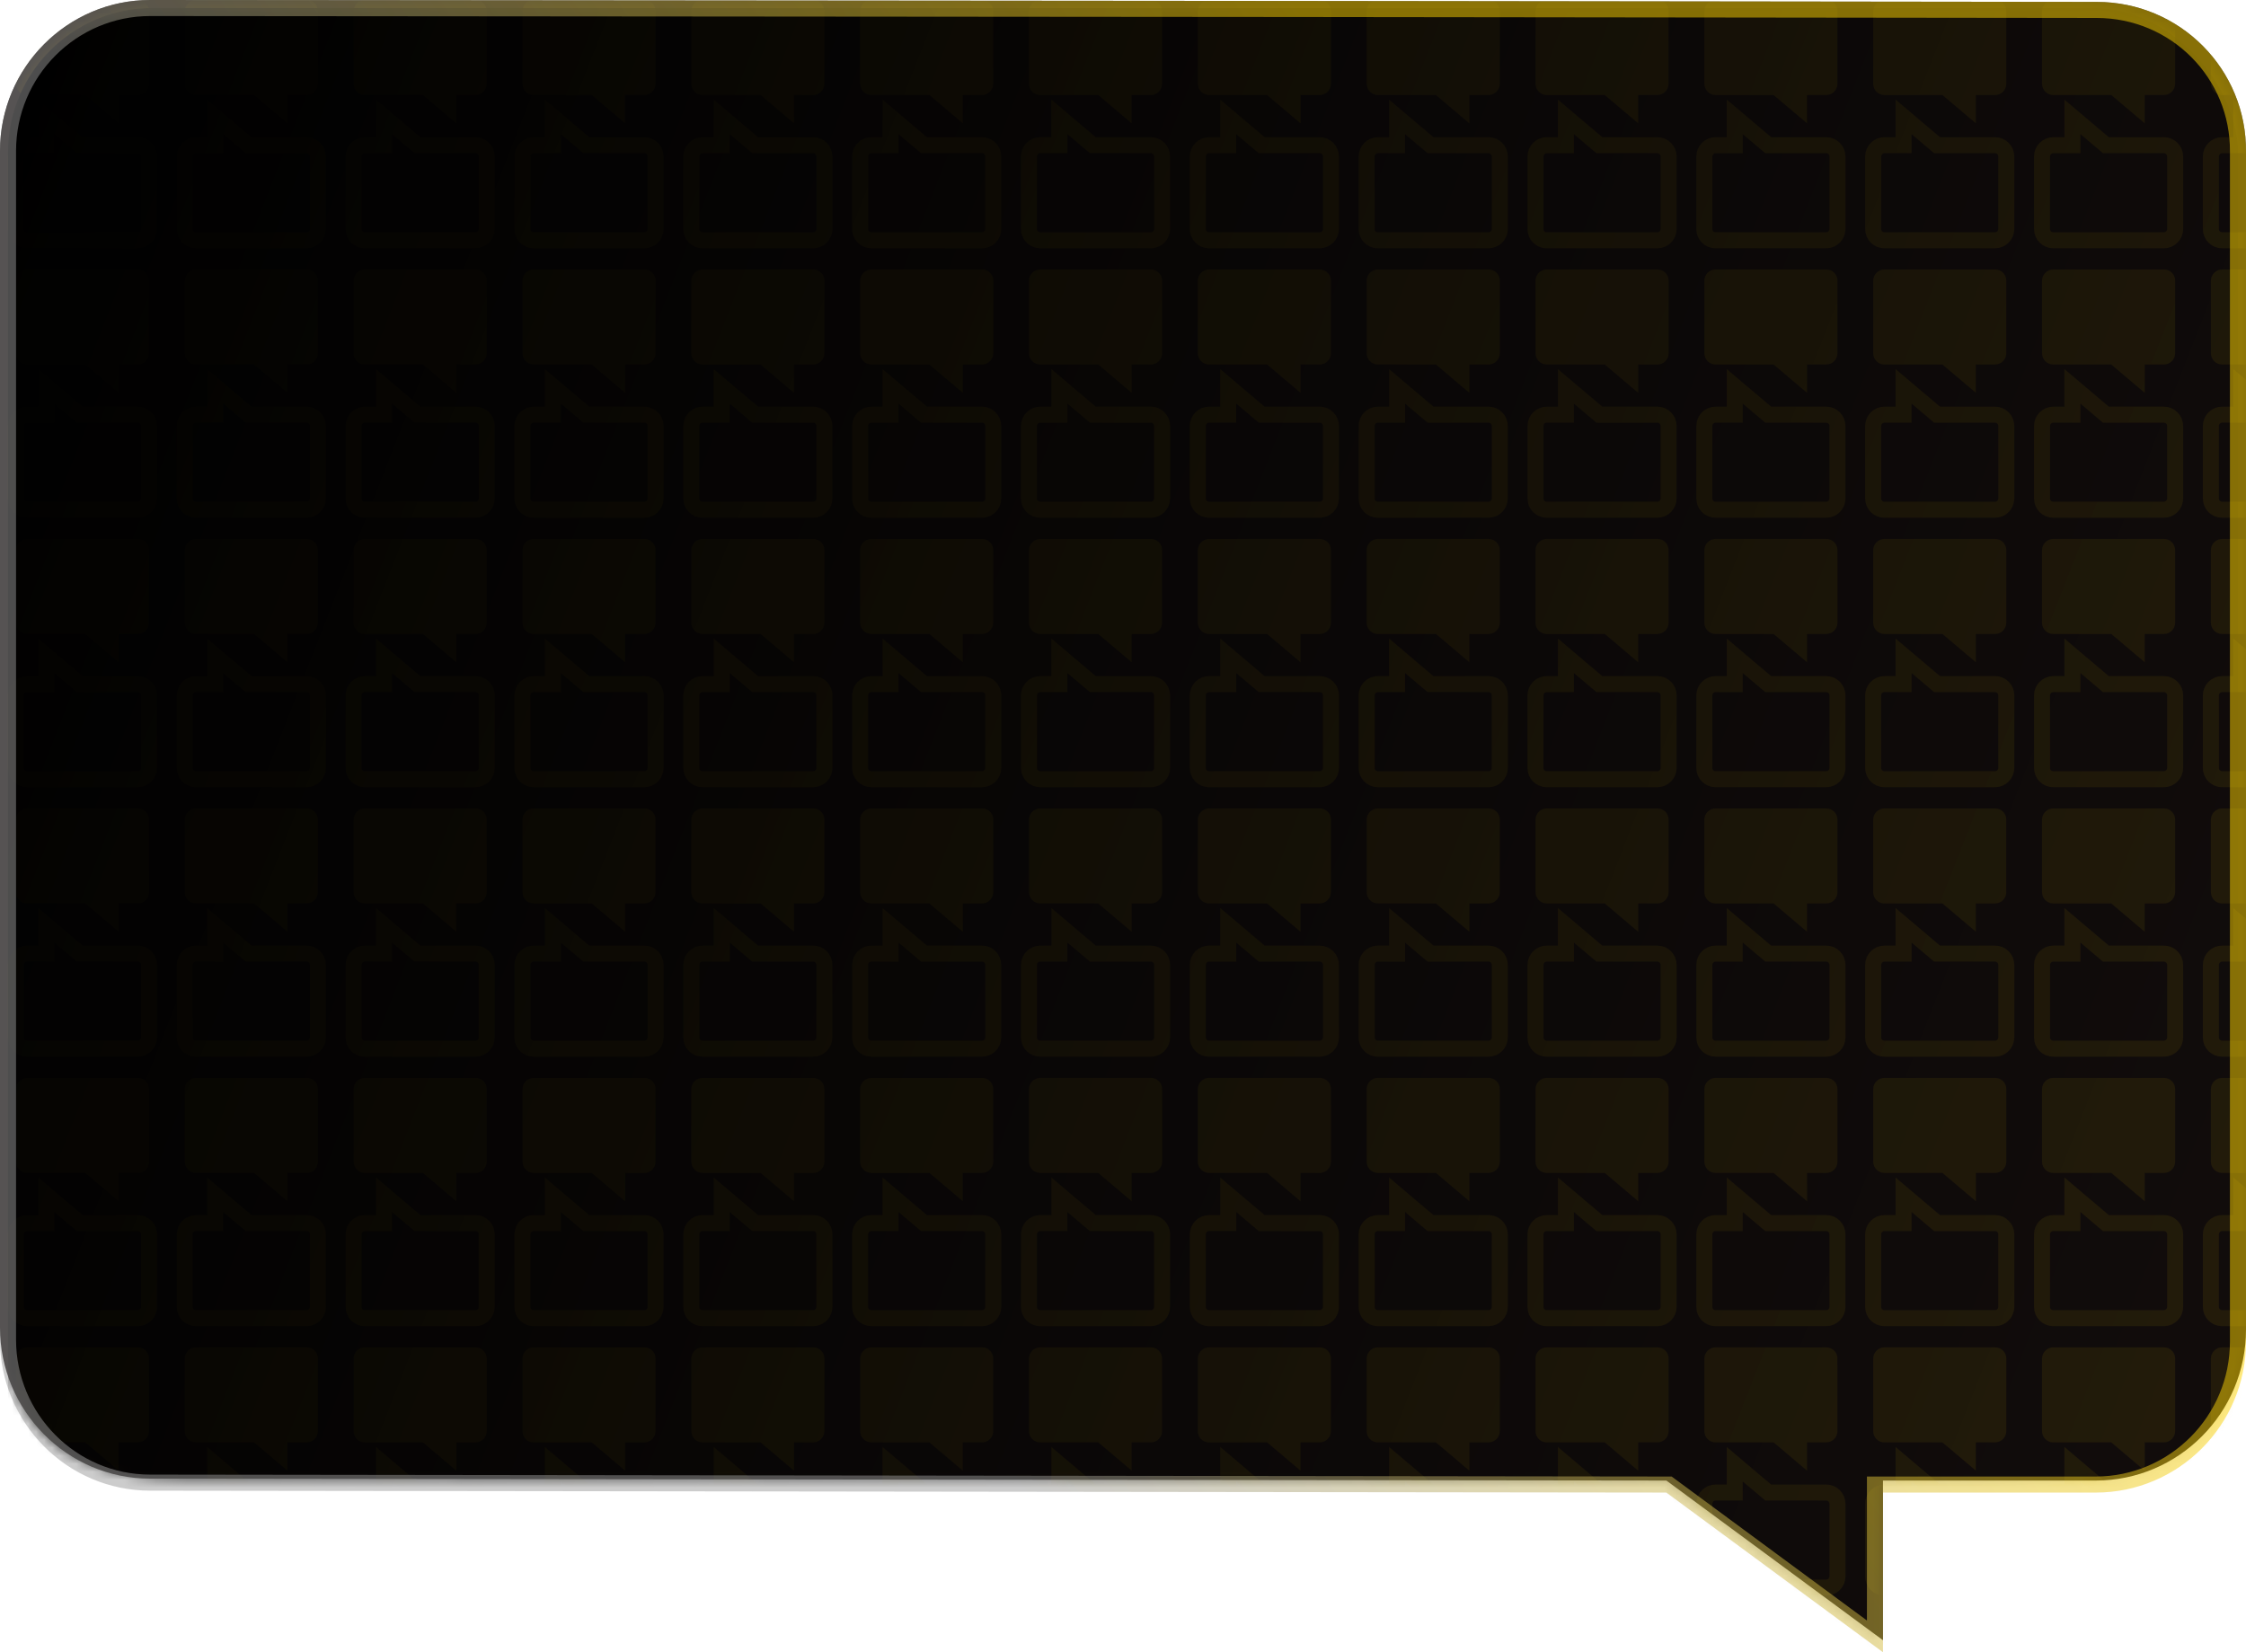 <svg width="280" height="206" viewBox="0 0 280 206" fill="none" xmlns="http://www.w3.org/2000/svg" preserveAspectRatio="none">
<path d="M261.38 0.239L161.495 0.12L18.721 3.27325e-06C8.445 1.47652e-06 -1.46744e-06 8.393 -3.29278e-06 18.832L-2.32577e-05 165.519C-2.50652e-05 175.856 8.343 184.351 18.721 184.351L207.741 184.59L234.744 204.5L234.744 184.59L261.278 184.59C271.554 184.59 279.999 176.198 279.999 165.758L279.999 18.969C280.101 8.632 271.758 0.239 261.38 0.239Z" fill="#120D0C"/>
<mask id="mask0_247_2696" style="mask-type:alpha" maskUnits="userSpaceOnUse" x="0" y="0" width="280" height="205">
<path d="M257.474 0.609H22.647C6.512 0.609 0 9.412 0 21.982L6.9765e-05 162.29C6.9765e-05 174.737 4.884 184.64 22.647 184.64L207.72 184.965L234.092 204.5V184.965H257.351C272.511 184.965 279.998 179.105 279.998 162.29L279.998 21.858C280.121 9.412 272.185 0.609 257.474 0.609Z" fill="#FFD500"/>
</mask>
<g mask="url(#mask0_247_2696)">
<g opacity="0.08">
<path d="M101.381 33.598H87.584C86.814 33.598 86.181 34.225 86.181 35.006V44.041C86.181 44.814 86.806 45.45 87.584 45.45H94.814L98.986 48.979V45.45H101.373C102.144 45.45 102.777 44.822 102.777 44.041V34.999C102.784 34.225 102.159 33.598 101.381 33.598Z" fill="#FED402"/>
<path d="M227.674 33.598H213.877C213.107 33.598 212.474 34.225 212.474 35.006V44.041C212.474 44.814 213.099 45.45 213.877 45.45H221.107L225.279 48.979V45.45H227.666C228.437 45.45 229.07 44.822 229.07 44.041V34.999C229.077 34.225 228.452 33.598 227.674 33.598Z" fill="#FED402"/>
<path d="M101.381 134.389H87.584C86.814 134.389 86.181 135.016 86.181 135.797V144.832C86.181 145.605 86.806 146.241 87.584 146.241H94.814L98.986 149.77V146.241H101.373C102.144 146.241 102.777 145.613 102.777 144.832V135.79C102.784 135.017 102.159 134.389 101.381 134.389Z" fill="#FED402"/>
<path d="M227.674 134.389H213.877C213.107 134.389 212.474 135.016 212.474 135.797V144.832C212.474 145.605 213.099 146.241 213.877 146.241H221.107L225.279 149.77V146.241H227.666C228.437 146.241 229.07 145.613 229.07 144.832V135.79C229.077 135.017 228.452 134.389 227.674 134.389Z" fill="#FED402"/>
<path d="M122.43 33.598H108.633C107.863 33.598 107.229 34.225 107.229 35.006V44.041C107.229 44.814 107.855 45.45 108.633 45.45H115.863L120.035 48.979V45.45H122.422C123.193 45.45 123.826 44.822 123.826 44.041V34.999C123.833 34.225 123.208 33.598 122.43 33.598Z" fill="#FED402"/>
<path d="M248.723 33.598H234.926C234.155 33.598 233.522 34.225 233.522 35.006V44.041C233.522 44.814 234.148 45.45 234.926 45.45H242.156L246.328 48.979V45.45H248.715C249.485 45.45 250.119 44.822 250.119 44.041V34.999C250.126 34.225 249.501 33.598 248.723 33.598Z" fill="#FED402"/>
<path d="M122.43 134.389H108.633C107.863 134.389 107.229 135.016 107.229 135.797V144.832C107.229 145.605 107.855 146.241 108.633 146.241H115.863L120.035 149.77V146.241H122.422C123.193 146.241 123.826 145.613 123.826 144.832V135.79C123.833 135.017 123.208 134.389 122.43 134.389Z" fill="#FED402"/>
<path d="M248.723 134.389H234.926C234.155 134.389 233.522 135.016 233.522 135.797V144.832C233.522 145.605 234.148 146.241 234.926 146.241H242.156L246.328 149.77V146.241H248.715C249.485 146.241 250.119 145.613 250.119 144.832V135.79C250.126 135.017 249.501 134.389 248.723 134.389Z" fill="#FED402"/>
<path d="M17.187 33.598H3.39C2.619 33.598 1.986 34.225 1.986 35.006V44.041C1.986 44.814 2.612 45.45 3.39 45.45H10.62L14.792 48.979V45.45H17.179C17.949 45.45 18.582 44.822 18.582 44.041V34.999C18.59 34.225 17.965 33.598 17.187 33.598Z" fill="#FED402"/>
<path d="M143.479 33.598H129.682C128.911 33.598 128.278 34.225 128.278 35.006V44.041C128.278 44.814 128.904 45.45 129.682 45.45H136.912L141.084 48.979V45.45H143.471C144.241 45.45 144.874 44.822 144.874 44.041V34.999C144.882 34.225 144.257 33.598 143.479 33.598Z" fill="#FED402"/>
<path d="M269.772 33.598H255.975C255.204 33.598 254.571 34.225 254.571 35.006V44.041C254.571 44.814 255.197 45.45 255.975 45.45H263.205L267.377 48.979V45.45H269.764C270.534 45.45 271.167 44.822 271.167 44.041V34.999C271.175 34.225 270.55 33.598 269.772 33.598Z" fill="#FED402"/>
<path d="M17.187 134.389H3.39C2.619 134.389 1.986 135.016 1.986 135.797V144.832C1.986 145.605 2.612 146.241 3.39 146.241H10.62L14.792 149.77V146.241H17.179C17.949 146.241 18.582 145.613 18.582 144.832V135.79C18.59 135.017 17.965 134.389 17.187 134.389Z" fill="#FED402"/>
<path d="M143.479 134.389H129.682C128.911 134.389 128.278 135.016 128.278 135.797V144.832C128.278 145.605 128.904 146.241 129.682 146.241H136.912L141.084 149.77V146.241H143.471C144.241 146.241 144.874 145.613 144.874 144.832V135.79C144.882 135.017 144.257 134.389 143.479 134.389Z" fill="#FED402"/>
<path d="M269.772 134.389H255.975C255.204 134.389 254.571 135.016 254.571 135.797V144.832C254.571 145.605 255.197 146.241 255.975 146.241H263.205L267.377 149.77V146.241H269.764C270.534 146.241 271.167 145.613 271.167 144.832V135.79C271.175 135.017 270.55 134.389 269.772 134.389Z" fill="#FED402"/>
<path d="M38.234 33.598H24.438C23.667 33.598 23.034 34.225 23.034 35.006V44.041C23.034 44.814 23.66 45.45 24.438 45.45H31.668L35.84 48.979V45.45H38.227C38.997 45.45 39.63 44.822 39.63 44.041V34.999C39.638 34.225 39.013 33.598 38.234 33.598Z" fill="#FED402"/>
<path d="M164.528 33.598H150.731C149.961 33.598 149.328 34.225 149.328 35.006V44.041C149.328 44.814 149.954 45.45 150.731 45.45H157.962L162.134 48.979V45.45H164.521C165.291 45.45 165.924 44.822 165.924 44.041V34.999C165.932 34.225 165.306 33.598 164.528 33.598Z" fill="#FED402"/>
<path d="M290.82 33.598H277.023C276.253 33.598 275.62 34.225 275.62 35.006V44.041C275.62 44.814 276.246 45.45 277.023 45.45H284.254L288.426 48.979V45.45H290.813C291.583 45.45 292.216 44.822 292.216 44.041V34.999C292.224 34.225 291.598 33.598 290.82 33.598Z" fill="#FED402"/>
<path d="M38.234 134.389H24.438C23.667 134.389 23.034 135.016 23.034 135.797V144.832C23.034 145.605 23.66 146.241 24.438 146.241H31.668L35.84 149.77V146.241H38.227C38.997 146.241 39.63 145.613 39.63 144.832V135.79C39.638 135.017 39.013 134.389 38.234 134.389Z" fill="#FED402"/>
<path d="M164.528 134.389H150.731C149.961 134.389 149.328 135.016 149.328 135.797V144.832C149.328 145.605 149.954 146.241 150.731 146.241H157.962L162.134 149.77V146.241H164.521C165.291 146.241 165.924 145.613 165.924 144.832V135.79C165.932 135.017 165.306 134.389 164.528 134.389Z" fill="#FED402"/>
<path d="M290.82 134.389H277.023C276.253 134.389 275.62 135.016 275.62 135.797V144.832C275.62 145.605 276.246 146.241 277.023 146.241H284.254L288.426 149.77V146.241H290.813C291.583 146.241 292.216 145.613 292.216 144.832V135.79C292.224 135.017 291.598 134.389 290.82 134.389Z" fill="#FED402"/>
<path d="M59.284 33.598H45.487C44.717 33.598 44.084 34.225 44.084 35.006V44.041C44.084 44.814 44.709 45.45 45.487 45.45H52.718L56.889 48.979V45.45H59.277C60.047 45.45 60.68 44.822 60.68 44.041V34.999C60.688 34.225 60.062 33.598 59.284 33.598Z" fill="#FED402"/>
<path d="M185.576 33.598H171.779C171.009 33.598 170.376 34.225 170.376 35.006V44.041C170.376 44.814 171.001 45.45 171.779 45.45H179.01L183.181 48.979V45.45H185.569C186.339 45.45 186.972 44.822 186.972 44.041V34.999C186.98 34.225 186.354 33.598 185.576 33.598Z" fill="#FED402"/>
<path d="M59.284 134.389H45.487C44.717 134.389 44.084 135.016 44.084 135.797V144.832C44.084 145.605 44.709 146.241 45.487 146.241H52.718L56.889 149.77V146.241H59.277C60.047 146.241 60.68 145.613 60.68 144.832V135.79C60.688 135.017 60.062 134.389 59.284 134.389Z" fill="#FED402"/>
<path d="M185.576 134.389H171.779C171.009 134.389 170.376 135.016 170.376 135.797V144.832C170.376 145.605 171.001 146.241 171.779 146.241H179.01L183.181 149.77V146.241H185.569C186.339 146.241 186.972 145.613 186.972 144.832V135.79C186.98 135.017 186.354 134.389 185.576 134.389Z" fill="#FED402"/>
<path d="M80.333 33.598H66.536C65.766 33.598 65.133 34.225 65.133 35.006V44.041C65.133 44.814 65.758 45.45 66.536 45.45H73.766L77.938 48.979V45.45H80.326C81.096 45.45 81.729 44.822 81.729 44.041V34.999C81.737 34.225 81.111 33.598 80.333 33.598Z" fill="#FED402"/>
<path d="M206.625 33.598H192.828C192.058 33.598 191.425 34.225 191.425 35.006V44.041C191.425 44.814 192.05 45.45 192.828 45.45H200.058L204.23 48.979V45.45H206.618C207.388 45.45 208.021 44.822 208.021 44.041V34.999C208.028 34.225 207.403 33.598 206.625 33.598Z" fill="#FED402"/>
<path d="M80.333 134.389H66.536C65.766 134.389 65.133 135.016 65.133 135.797V144.832C65.133 145.605 65.758 146.241 66.536 146.241H73.766L77.938 149.77V146.241H80.326C81.096 146.241 81.729 145.613 81.729 144.832V135.79C81.737 135.017 81.111 134.389 80.333 134.389Z" fill="#FED402"/>
<path d="M206.625 134.389H192.828C192.058 134.389 191.425 135.016 191.425 135.797V144.832C191.425 145.605 192.05 146.241 192.828 146.241H200.058L204.23 149.77V146.241H206.618C207.388 146.241 208.021 145.613 208.021 144.832V135.79C208.028 135.017 207.403 134.389 206.625 134.389Z" fill="#FED402"/>
<path d="M101.381 0H87.584C86.814 0 86.181 0.628 86.181 1.409V10.443C86.181 11.217 86.806 11.852 87.584 11.852H94.814L98.986 15.382V11.852H101.373C102.144 11.852 102.777 11.224 102.777 10.443V1.401C102.784 0.628 102.159 0 101.381 0Z" fill="#FED402"/>
<path d="M227.674 0H213.877C213.107 0 212.474 0.628 212.474 1.409V10.443C212.474 11.217 213.099 11.852 213.877 11.852H221.107L225.279 15.382V11.852H227.666C228.437 11.852 229.07 11.224 229.07 10.443V1.401C229.077 0.628 228.452 0 227.674 0Z" fill="#FED402"/>
<path d="M101.381 100.791H87.584C86.814 100.791 86.181 101.419 86.181 102.2V111.234C86.181 112.008 86.806 112.643 87.584 112.643H94.814L98.986 116.173V112.643H101.373C102.144 112.643 102.777 112.015 102.777 111.234V102.192C102.784 101.419 102.159 100.791 101.381 100.791Z" fill="#FED402"/>
<path d="M227.674 100.791H213.877C213.107 100.791 212.474 101.419 212.474 102.2V111.234C212.474 112.008 213.099 112.643 213.877 112.643H221.107L225.279 116.173V112.643H227.666C228.437 112.643 229.07 112.015 229.07 111.234V102.192C229.077 101.419 228.452 100.791 227.674 100.791Z" fill="#FED402"/>
<path d="M101.381 67.193H87.584C86.814 67.193 86.181 67.821 86.181 68.602V77.637C86.181 78.41 86.806 79.046 87.584 79.046H94.814L98.986 82.575V79.046H101.373C102.144 79.046 102.777 78.418 102.777 77.637V68.594C102.784 67.821 102.159 67.193 101.381 67.193Z" fill="#FED402"/>
<path d="M227.674 67.193H213.877C213.107 67.193 212.474 67.821 212.474 68.602V77.637C212.474 78.41 213.099 79.046 213.877 79.046H221.107L225.279 82.575V79.046H227.666C228.437 79.046 229.07 78.418 229.07 77.637V68.594C229.077 67.821 228.452 67.193 227.674 67.193Z" fill="#FED402"/>
<path d="M101.381 167.984H87.584C86.814 167.984 86.181 168.612 86.181 169.393V178.428C86.181 179.201 86.806 179.837 87.584 179.837H94.814L98.986 183.366V179.837H101.373C102.144 179.837 102.777 179.209 102.777 178.428V169.386C102.784 168.612 102.159 167.984 101.381 167.984Z" fill="#FED402"/>
<path d="M227.674 167.984H213.877C213.107 167.984 212.474 168.612 212.474 169.393V178.428C212.474 179.201 213.099 179.837 213.877 179.837H221.107L225.279 183.366V179.837H227.666C228.437 179.837 229.07 179.209 229.07 178.428V169.386C229.077 168.612 228.452 167.984 227.674 167.984Z" fill="#FED402"/>
<path d="M122.43 0H108.633C107.863 0 107.229 0.628 107.229 1.409V10.443C107.229 11.217 107.855 11.852 108.633 11.852H115.863L120.035 15.382V11.852H122.422C123.193 11.852 123.826 11.224 123.826 10.443V1.401C123.833 0.628 123.208 0 122.43 0Z" fill="#FED402"/>
<path d="M248.723 0H234.926C234.155 0 233.522 0.628 233.522 1.409V10.443C233.522 11.217 234.148 11.852 234.926 11.852H242.156L246.328 15.382V11.852H248.715C249.485 11.852 250.119 11.224 250.119 10.443V1.401C250.126 0.628 249.501 0 248.723 0Z" fill="#FED402"/>
<path d="M122.43 100.791H108.633C107.863 100.791 107.229 101.419 107.229 102.2V111.234C107.229 112.008 107.855 112.643 108.633 112.643H115.863L120.035 116.173V112.643H122.422C123.193 112.643 123.826 112.015 123.826 111.234V102.192C123.833 101.419 123.208 100.791 122.43 100.791Z" fill="#FED402"/>
<path d="M248.723 100.791H234.926C234.155 100.791 233.522 101.419 233.522 102.2V111.234C233.522 112.008 234.148 112.643 234.926 112.643H242.156L246.328 116.173V112.643H248.715C249.485 112.643 250.119 112.015 250.119 111.234V102.192C250.126 101.419 249.501 100.791 248.723 100.791Z" fill="#FED402"/>
<path d="M122.43 67.193H108.633C107.863 67.193 107.229 67.821 107.229 68.602V77.637C107.229 78.41 107.855 79.046 108.633 79.046H115.863L120.035 82.575V79.046H122.422C123.193 79.046 123.826 78.418 123.826 77.637V68.594C123.833 67.821 123.208 67.193 122.43 67.193Z" fill="#FED402"/>
<path d="M248.723 67.193H234.926C234.155 67.193 233.522 67.821 233.522 68.602V77.637C233.522 78.41 234.148 79.046 234.926 79.046H242.156L246.328 82.575V79.046H248.715C249.485 79.046 250.119 78.418 250.119 77.637V68.594C250.126 67.821 249.501 67.193 248.723 67.193Z" fill="#FED402"/>
<path d="M122.43 167.984H108.633C107.863 167.984 107.229 168.612 107.229 169.393V178.428C107.229 179.201 107.855 179.837 108.633 179.837H115.863L120.035 183.366V179.837H122.422C123.193 179.837 123.826 179.209 123.826 178.428V169.386C123.833 168.612 123.208 167.984 122.43 167.984Z" fill="#FED402"/>
<path d="M248.723 167.984H234.926C234.155 167.984 233.522 168.612 233.522 169.393V178.428C233.522 179.201 234.148 179.837 234.926 179.837H242.156L246.328 183.366V179.837H248.715C249.485 179.837 250.119 179.209 250.119 178.428V169.386C250.126 168.612 249.501 167.984 248.723 167.984Z" fill="#FED402"/>
<path d="M17.187 0H3.39C2.619 0 1.986 0.628 1.986 1.409V10.443C1.986 11.217 2.612 11.852 3.39 11.852H10.62L14.792 15.382V11.852H17.179C17.949 11.852 18.582 11.224 18.582 10.443V1.401C18.59 0.628 17.965 0 17.187 0Z" fill="#FED402"/>
<path d="M143.479 0H129.682C128.911 0 128.278 0.628 128.278 1.409V10.443C128.278 11.217 128.904 11.852 129.682 11.852H136.912L141.084 15.382V11.852H143.471C144.241 11.852 144.874 11.224 144.874 10.443V1.401C144.882 0.628 144.257 0 143.479 0Z" fill="#FED402"/>
<path d="M269.772 0H255.975C255.204 0 254.571 0.628 254.571 1.409V10.443C254.571 11.217 255.197 11.852 255.975 11.852H263.205L267.377 15.382V11.852H269.764C270.534 11.852 271.167 11.224 271.167 10.443V1.401C271.175 0.628 270.55 0 269.772 0Z" fill="#FED402"/>
<path d="M17.187 100.791H3.39C2.619 100.791 1.986 101.419 1.986 102.2V111.234C1.986 112.008 2.612 112.643 3.39 112.643H10.62L14.792 116.173V112.643H17.179C17.949 112.643 18.582 112.015 18.582 111.234V102.192C18.59 101.419 17.965 100.791 17.187 100.791Z" fill="#FED402"/>
<path d="M143.479 100.791H129.682C128.911 100.791 128.278 101.419 128.278 102.2V111.234C128.278 112.008 128.904 112.643 129.682 112.643H136.912L141.084 116.173V112.643H143.471C144.241 112.643 144.874 112.015 144.874 111.234V102.192C144.882 101.419 144.257 100.791 143.479 100.791Z" fill="#FED402"/>
<path d="M269.772 100.791H255.975C255.204 100.791 254.571 101.419 254.571 102.2V111.234C254.571 112.008 255.197 112.643 255.975 112.643H263.205L267.377 116.173V112.643H269.764C270.534 112.643 271.167 112.015 271.167 111.234V102.192C271.175 101.419 270.55 100.791 269.772 100.791Z" fill="#FED402"/>
<path d="M17.187 67.193H3.39C2.619 67.193 1.986 67.821 1.986 68.602V77.637C1.986 78.41 2.612 79.046 3.39 79.046H10.62L14.792 82.575V79.046H17.179C17.949 79.046 18.582 78.418 18.582 77.637V68.594C18.59 67.821 17.965 67.193 17.187 67.193Z" fill="#FED402"/>
<path d="M143.479 67.193H129.682C128.911 67.193 128.278 67.821 128.278 68.602V77.637C128.278 78.41 128.904 79.046 129.682 79.046H136.912L141.084 82.575V79.046H143.471C144.241 79.046 144.874 78.418 144.874 77.637V68.594C144.882 67.821 144.257 67.193 143.479 67.193Z" fill="#FED402"/>
<path d="M269.772 67.193H255.975C255.204 67.193 254.571 67.821 254.571 68.602V77.637C254.571 78.41 255.197 79.046 255.975 79.046H263.205L267.377 82.575V79.046H269.764C270.534 79.046 271.167 78.418 271.167 77.637V68.594C271.175 67.821 270.55 67.193 269.772 67.193Z" fill="#FED402"/>
<path d="M17.187 167.984H3.39C2.619 167.984 1.986 168.612 1.986 169.393V178.428C1.986 179.201 2.612 179.837 3.39 179.837H10.62L14.792 183.366V179.837H17.179C17.949 179.837 18.582 179.209 18.582 178.428V169.386C18.59 168.612 17.965 167.984 17.187 167.984Z" fill="#FED402"/>
<path d="M143.479 167.984H129.682C128.911 167.984 128.278 168.612 128.278 169.393V178.428C128.278 179.201 128.904 179.837 129.682 179.837H136.912L141.084 183.366V179.837H143.471C144.241 179.837 144.874 179.209 144.874 178.428V169.386C144.882 168.612 144.257 167.984 143.479 167.984Z" fill="#FED402"/>
<path d="M269.772 167.984H255.975C255.204 167.984 254.571 168.612 254.571 169.393V178.428C254.571 179.201 255.197 179.837 255.975 179.837H263.205L267.377 183.366V179.837H269.764C270.534 179.837 271.167 179.209 271.167 178.428V169.386C271.175 168.612 270.55 167.984 269.772 167.984Z" fill="#FED402"/>
<path d="M38.234 0H24.438C23.667 0 23.034 0.628 23.034 1.409V10.443C23.034 11.217 23.66 11.852 24.438 11.852H31.668L35.84 15.382V11.852H38.227C38.997 11.852 39.63 11.224 39.63 10.443V1.401C39.638 0.628 39.013 0 38.234 0Z" fill="#FED402"/>
<path d="M164.528 0H150.731C149.961 0 149.328 0.628 149.328 1.409V10.443C149.328 11.217 149.954 11.852 150.731 11.852H157.962L162.134 15.382V11.852H164.521C165.291 11.852 165.924 11.224 165.924 10.443V1.401C165.932 0.628 165.306 0 164.528 0Z" fill="#FED402"/>
<path d="M290.82 0H277.023C276.253 0 275.62 0.628 275.62 1.409V10.443C275.62 11.217 276.246 11.852 277.023 11.852H284.254L288.426 15.382V11.852H290.813C291.583 11.852 292.216 11.224 292.216 10.443V1.401C292.224 0.628 291.598 0 290.82 0Z" fill="#FED402"/>
<path d="M38.234 100.791H24.438C23.667 100.791 23.034 101.419 23.034 102.2V111.234C23.034 112.008 23.66 112.643 24.438 112.643H31.668L35.84 116.173V112.643H38.227C38.997 112.643 39.63 112.015 39.63 111.234V102.192C39.638 101.419 39.013 100.791 38.234 100.791Z" fill="#FED402"/>
<path d="M164.528 100.791H150.731C149.961 100.791 149.328 101.419 149.328 102.2V111.234C149.328 112.008 149.954 112.643 150.731 112.643H157.962L162.134 116.173V112.643H164.521C165.291 112.643 165.924 112.015 165.924 111.234V102.192C165.932 101.419 165.306 100.791 164.528 100.791Z" fill="#FED402"/>
<path d="M290.82 100.791H277.023C276.253 100.791 275.62 101.419 275.62 102.2V111.234C275.62 112.008 276.246 112.643 277.023 112.643H284.254L288.426 116.173V112.643H290.813C291.583 112.643 292.216 112.015 292.216 111.234V102.192C292.224 101.419 291.598 100.791 290.82 100.791Z" fill="#FED402"/>
<path d="M38.234 67.193H24.438C23.667 67.193 23.034 67.821 23.034 68.602V77.637C23.034 78.41 23.66 79.046 24.438 79.046H31.668L35.84 82.575V79.046H38.227C38.997 79.046 39.63 78.418 39.63 77.637V68.594C39.638 67.821 39.013 67.193 38.234 67.193Z" fill="#FED402"/>
<path d="M164.528 67.193H150.731C149.961 67.193 149.328 67.821 149.328 68.602V77.637C149.328 78.41 149.954 79.046 150.731 79.046H157.962L162.134 82.575V79.046H164.521C165.291 79.046 165.924 78.418 165.924 77.637V68.594C165.932 67.821 165.306 67.193 164.528 67.193Z" fill="#FED402"/>
<path d="M290.82 67.193H277.023C276.253 67.193 275.62 67.821 275.62 68.602V77.637C275.62 78.41 276.246 79.046 277.023 79.046H284.254L288.426 82.575V79.046H290.813C291.583 79.046 292.216 78.418 292.216 77.637V68.594C292.224 67.821 291.598 67.193 290.82 67.193Z" fill="#FED402"/>
<path d="M38.234 167.984H24.438C23.667 167.984 23.034 168.612 23.034 169.393V178.428C23.034 179.201 23.66 179.837 24.438 179.837H31.668L35.84 183.366V179.837H38.227C38.997 179.837 39.63 179.209 39.63 178.428V169.386C39.638 168.612 39.013 167.984 38.234 167.984Z" fill="#FED402"/>
<path d="M164.528 167.984H150.731C149.961 167.984 149.328 168.612 149.328 169.393V178.428C149.328 179.201 149.954 179.837 150.731 179.837H157.962L162.134 183.366V179.837H164.521C165.291 179.837 165.924 179.209 165.924 178.428V169.386C165.932 168.612 165.306 167.984 164.528 167.984Z" fill="#FED402"/>
<path d="M290.82 167.984H277.023C276.253 167.984 275.62 168.612 275.62 169.393V178.428C275.62 179.201 276.246 179.837 277.023 179.837H284.254L288.426 183.366V179.837H290.813C291.583 179.837 292.216 179.209 292.216 178.428V169.386C292.224 168.612 291.598 167.984 290.82 167.984Z" fill="#FED402"/>
<path d="M59.284 0H45.487C44.717 0 44.084 0.628 44.084 1.409V10.443C44.084 11.217 44.709 11.852 45.487 11.852H52.718L56.889 15.382V11.852H59.277C60.047 11.852 60.68 11.224 60.68 10.443V1.401C60.688 0.628 60.062 0 59.284 0Z" fill="#FED402"/>
<path d="M185.576 0H171.779C171.009 0 170.376 0.628 170.376 1.409V10.443C170.376 11.217 171.001 11.852 171.779 11.852H179.01L183.181 15.382V11.852H185.569C186.339 11.852 186.972 11.224 186.972 10.443V1.401C186.98 0.628 186.354 0 185.576 0Z" fill="#FED402"/>
<path d="M59.284 100.791H45.487C44.717 100.791 44.084 101.419 44.084 102.2V111.234C44.084 112.008 44.709 112.643 45.487 112.643H52.718L56.889 116.173V112.643H59.277C60.047 112.643 60.68 112.015 60.68 111.234V102.192C60.688 101.419 60.062 100.791 59.284 100.791Z" fill="#FED402"/>
<path d="M185.576 100.791H171.779C171.009 100.791 170.376 101.419 170.376 102.2V111.234C170.376 112.008 171.001 112.643 171.779 112.643H179.01L183.181 116.173V112.643H185.569C186.339 112.643 186.972 112.015 186.972 111.234V102.192C186.98 101.419 186.354 100.791 185.576 100.791Z" fill="#FED402"/>
<path d="M59.284 67.193H45.487C44.717 67.193 44.084 67.821 44.084 68.602V77.637C44.084 78.41 44.709 79.046 45.487 79.046H52.718L56.889 82.575V79.046H59.277C60.047 79.046 60.68 78.418 60.68 77.637V68.594C60.688 67.821 60.062 67.193 59.284 67.193Z" fill="#FED402"/>
<path d="M185.576 67.193H171.779C171.009 67.193 170.376 67.821 170.376 68.602V77.637C170.376 78.41 171.001 79.046 171.779 79.046H179.01L183.181 82.575V79.046H185.569C186.339 79.046 186.972 78.418 186.972 77.637V68.594C186.98 67.821 186.354 67.193 185.576 67.193Z" fill="#FED402"/>
<path d="M59.284 167.984H45.487C44.717 167.984 44.084 168.612 44.084 169.393V178.428C44.084 179.201 44.709 179.837 45.487 179.837H52.718L56.889 183.366V179.837H59.277C60.047 179.837 60.68 179.209 60.68 178.428V169.386C60.688 168.612 60.062 167.984 59.284 167.984Z" fill="#FED402"/>
<path d="M185.576 167.984H171.779C171.009 167.984 170.376 168.612 170.376 169.393V178.428C170.376 179.201 171.001 179.837 171.779 179.837H179.01L183.181 183.366V179.837H185.569C186.339 179.837 186.972 179.209 186.972 178.428V169.386C186.98 168.612 186.354 167.984 185.576 167.984Z" fill="#FED402"/>
<path d="M80.333 0H66.536C65.766 0 65.133 0.628 65.133 1.409V10.443C65.133 11.217 65.758 11.852 66.536 11.852H73.766L77.938 15.382V11.852H80.326C81.096 11.852 81.729 11.224 81.729 10.443V1.401C81.737 0.628 81.111 0 80.333 0Z" fill="#FED402"/>
<path d="M206.625 0H192.828C192.058 0 191.425 0.628 191.425 1.409V10.443C191.425 11.217 192.05 11.852 192.828 11.852H200.058L204.23 15.382V11.852H206.618C207.388 11.852 208.021 11.224 208.021 10.443V1.401C208.028 0.628 207.403 0 206.625 0Z" fill="#FED402"/>
<path d="M80.333 100.791H66.536C65.766 100.791 65.133 101.419 65.133 102.2V111.234C65.133 112.008 65.758 112.643 66.536 112.643H73.766L77.938 116.173V112.643H80.326C81.096 112.643 81.729 112.015 81.729 111.234V102.192C81.737 101.419 81.111 100.791 80.333 100.791Z" fill="#FED402"/>
<path d="M206.625 100.791H192.828C192.058 100.791 191.425 101.419 191.425 102.2V111.234C191.425 112.008 192.05 112.643 192.828 112.643H200.058L204.23 116.173V112.643H206.618C207.388 112.643 208.021 112.015 208.021 111.234V102.192C208.028 101.419 207.403 100.791 206.625 100.791Z" fill="#FED402"/>
<path d="M80.333 67.193H66.536C65.766 67.193 65.133 67.821 65.133 68.602V77.637C65.133 78.41 65.758 79.046 66.536 79.046H73.766L77.938 82.575V79.046H80.326C81.096 79.046 81.729 78.418 81.729 77.637V68.594C81.737 67.821 81.111 67.193 80.333 67.193Z" fill="#FED402"/>
<path d="M206.625 67.193H192.828C192.058 67.193 191.425 67.821 191.425 68.602V77.637C191.425 78.41 192.05 79.046 192.828 79.046H200.058L204.23 82.575V79.046H206.618C207.388 79.046 208.021 78.418 208.021 77.637V68.594C208.028 67.821 207.403 67.193 206.625 67.193Z" fill="#FED402"/>
<path d="M80.333 167.984H66.536C65.766 167.984 65.133 168.612 65.133 169.393V178.428C65.133 179.201 65.758 179.837 66.536 179.837H73.766L77.938 183.366V179.837H80.326C81.096 179.837 81.729 179.209 81.729 178.428V169.386C81.737 168.612 81.111 167.984 80.333 167.984Z" fill="#FED402"/>
<path d="M206.625 167.984H192.828C192.058 167.984 191.425 168.612 191.425 169.393V178.428C191.425 179.201 192.05 179.837 192.828 179.837H200.058L204.23 183.366V179.837H206.618C207.388 179.837 208.021 179.209 208.021 178.428V169.386C208.028 168.612 207.403 167.984 206.625 167.984Z" fill="#FED402"/>
<path d="M87.577 63.551L101.374 63.551C102.144 63.551 102.777 62.923 102.777 62.142L102.777 53.107C102.777 52.334 102.152 51.699 101.374 51.699L94.144 51.699L89.972 48.169L89.972 51.699L87.585 51.699C86.814 51.699 86.181 52.326 86.181 53.107L86.181 62.15C86.174 62.923 86.799 63.551 87.577 63.551Z" stroke="#FED402" stroke-width="2"/>
<path d="M213.87 63.551L227.667 63.551C228.437 63.551 229.07 62.923 229.07 62.142L229.07 53.107C229.07 52.334 228.445 51.699 227.667 51.699L220.437 51.699L216.265 48.169L216.265 51.699L213.878 51.699C213.107 51.699 212.474 52.326 212.474 53.107L212.474 62.15C212.467 62.923 213.092 63.551 213.87 63.551Z" stroke="#FED402" stroke-width="2"/>
<path d="M87.577 164.342L101.374 164.342C102.144 164.342 102.777 163.714 102.777 162.933L102.777 153.898C102.777 153.125 102.152 152.49 101.374 152.49L94.144 152.49L89.972 148.96L89.972 152.49L87.585 152.49C86.814 152.49 86.181 153.117 86.181 153.898L86.181 162.941C86.174 163.714 86.799 164.342 87.577 164.342Z" stroke="#FED402" stroke-width="2"/>
<path d="M213.87 164.342L227.667 164.342C228.437 164.342 229.07 163.714 229.07 162.933L229.07 153.898C229.07 153.125 228.445 152.49 227.667 152.49L220.437 152.49L216.265 148.96L216.265 152.49L213.878 152.49C213.107 152.49 212.474 153.117 212.474 153.898L212.474 162.941C212.467 163.714 213.092 164.342 213.87 164.342Z" stroke="#FED402" stroke-width="2"/>
<path d="M108.626 63.551L122.423 63.551C123.193 63.551 123.826 62.923 123.826 62.142L123.826 53.107C123.826 52.334 123.201 51.699 122.423 51.699L115.193 51.699L111.021 48.169L111.021 51.699L108.633 51.699C107.863 51.699 107.23 52.326 107.23 53.107L107.23 62.15C107.222 62.923 107.848 63.551 108.626 63.551Z" stroke="#FED402" stroke-width="2"/>
<path d="M234.918 63.551L248.715 63.551C249.485 63.551 250.118 62.923 250.118 62.142L250.118 53.107C250.118 52.334 249.493 51.699 248.715 51.699L241.485 51.699L237.313 48.169L237.313 51.699L234.925 51.699C234.155 51.699 233.522 52.326 233.522 53.107L233.522 62.15C233.514 62.923 234.14 63.551 234.918 63.551Z" stroke="#FED402" stroke-width="2"/>
<path d="M108.626 164.342L122.423 164.342C123.193 164.342 123.826 163.714 123.826 162.933L123.826 153.898C123.826 153.125 123.201 152.49 122.423 152.49L115.193 152.49L111.021 148.96L111.021 152.49L108.633 152.49C107.863 152.49 107.23 153.117 107.23 153.898L107.23 162.941C107.222 163.714 107.848 164.342 108.626 164.342Z" stroke="#FED402" stroke-width="2"/>
<path d="M234.918 164.342L248.715 164.342C249.485 164.342 250.118 163.714 250.118 162.933L250.118 153.898C250.118 153.125 249.493 152.49 248.715 152.49L241.485 152.49L237.313 148.96L237.313 152.49L234.925 152.49C234.155 152.49 233.522 153.117 233.522 153.898L233.522 162.941C233.514 163.714 234.14 164.342 234.918 164.342Z" stroke="#FED402" stroke-width="2"/>
<path d="M3.383 63.551L17.18 63.551C17.95 63.551 18.583 62.923 18.583 62.142L18.583 53.107C18.583 52.334 17.958 51.699 17.18 51.699L9.949 51.699L5.777 48.169L5.777 51.699L3.39 51.699C2.62 51.699 1.987 52.326 1.987 53.107L1.987 62.15C1.979 62.923 2.605 63.551 3.383 63.551Z" stroke="#FED402" stroke-width="2"/>
<path d="M129.675 63.551L143.472 63.551C144.242 63.551 144.875 62.923 144.875 62.142L144.875 53.107C144.875 52.334 144.25 51.699 143.472 51.699L136.241 51.699L132.069 48.169L132.069 51.699L129.682 51.699C128.912 51.699 128.279 52.326 128.279 53.107L128.279 62.15C128.271 62.923 128.897 63.551 129.675 63.551Z" stroke="#FED402" stroke-width="2"/>
<path d="M255.968 63.551L269.765 63.551C270.535 63.551 271.168 62.923 271.168 62.142L271.168 53.107C271.168 52.334 270.543 51.699 269.765 51.699L262.534 51.699L258.362 48.169L258.362 51.699L255.975 51.699C255.205 51.699 254.572 52.326 254.572 53.107L254.572 62.15C254.564 62.923 255.19 63.551 255.968 63.551Z" stroke="#FED402" stroke-width="2"/>
<path d="M3.383 164.342L17.18 164.342C17.95 164.342 18.583 163.714 18.583 162.933L18.583 153.898C18.583 153.125 17.958 152.49 17.18 152.49L9.949 152.49L5.777 148.96L5.777 152.49L3.39 152.49C2.62 152.49 1.987 153.117 1.987 153.898L1.987 162.941C1.979 163.714 2.605 164.342 3.383 164.342Z" stroke="#FED402" stroke-width="2"/>
<path d="M129.675 164.342L143.472 164.342C144.242 164.342 144.875 163.714 144.875 162.933L144.875 153.898C144.875 153.125 144.25 152.49 143.472 152.49L136.241 152.49L132.069 148.96L132.069 152.49L129.682 152.49C128.912 152.49 128.279 153.117 128.279 153.898L128.279 162.941C128.271 163.714 128.897 164.342 129.675 164.342Z" stroke="#FED402" stroke-width="2"/>
<path d="M255.968 164.342L269.765 164.342C270.535 164.342 271.168 163.714 271.168 162.933L271.168 153.898C271.168 153.125 270.543 152.49 269.765 152.49L262.534 152.49L258.362 148.96L258.362 152.49L255.975 152.49C255.205 152.49 254.572 153.117 254.572 153.898L254.572 162.941C254.564 163.714 255.19 164.342 255.968 164.342Z" stroke="#FED402" stroke-width="2"/>
<path d="M24.43 63.551L38.227 63.551C38.998 63.551 39.631 62.923 39.631 62.142L39.631 53.107C39.631 52.334 39.005 51.699 38.227 51.699L30.997 51.699L26.825 48.169L26.825 51.699L24.438 51.699C23.668 51.699 23.035 52.326 23.035 53.107L23.035 62.15C23.027 62.923 23.653 63.551 24.43 63.551Z" stroke="#FED402" stroke-width="2"/>
<path d="M150.723 63.551L164.52 63.551C165.291 63.551 165.924 62.923 165.924 62.142L165.924 53.107C165.924 52.334 165.298 51.699 164.52 51.699L157.29 51.699L153.118 48.169L153.118 51.699L150.731 51.699C149.961 51.699 149.328 52.326 149.328 53.107L149.328 62.15C149.32 62.923 149.946 63.551 150.723 63.551Z" stroke="#FED402" stroke-width="2"/>
<path d="M277.016 63.551L290.813 63.551C291.584 63.551 292.217 62.923 292.217 62.142L292.217 53.107C292.217 52.334 291.591 51.699 290.813 51.699L283.583 51.699L279.411 48.169L279.411 51.699L277.024 51.699C276.254 51.699 275.621 52.326 275.621 53.107L275.621 62.15C275.613 62.923 276.239 63.551 277.016 63.551Z" stroke="#FED402" stroke-width="2"/>
<path d="M24.43 164.342L38.227 164.342C38.998 164.342 39.631 163.714 39.631 162.933L39.631 153.898C39.631 153.125 39.005 152.49 38.227 152.49L30.997 152.49L26.825 148.96L26.825 152.49L24.438 152.49C23.668 152.49 23.035 153.117 23.035 153.898L23.035 162.941C23.027 163.714 23.653 164.342 24.43 164.342Z" stroke="#FED402" stroke-width="2"/>
<path d="M150.723 164.342L164.52 164.342C165.291 164.342 165.924 163.714 165.924 162.933L165.924 153.898C165.924 153.125 165.298 152.49 164.52 152.49L157.29 152.49L153.118 148.96L153.118 152.49L150.731 152.49C149.961 152.49 149.328 153.117 149.328 153.898L149.328 162.941C149.32 163.714 149.946 164.342 150.723 164.342Z" stroke="#FED402" stroke-width="2"/>
<path d="M277.016 164.342L290.813 164.342C291.584 164.342 292.217 163.714 292.217 162.933L292.217 153.898C292.217 153.125 291.591 152.49 290.813 152.49L283.583 152.49L279.411 148.96L279.411 152.49L277.024 152.49C276.254 152.49 275.621 153.117 275.621 153.898L275.621 162.941C275.613 163.714 276.239 164.342 277.016 164.342Z" stroke="#FED402" stroke-width="2"/>
<path d="M45.479 63.551L59.276 63.551C60.047 63.551 60.68 62.923 60.68 62.142L60.68 53.107C60.68 52.334 60.054 51.699 59.276 51.699L52.046 51.699L47.874 48.169L47.874 51.699L45.487 51.699C44.717 51.699 44.084 52.326 44.084 53.107L44.084 62.15C44.076 62.923 44.701 63.551 45.479 63.551Z" stroke="#FED402" stroke-width="2"/>
<path d="M171.772 63.551L185.569 63.551C186.34 63.551 186.973 62.923 186.973 62.142L186.973 53.107C186.973 52.334 186.347 51.699 185.569 51.699L178.339 51.699L174.167 48.169L174.167 51.699L171.78 51.699C171.01 51.699 170.377 52.326 170.377 53.107L170.377 62.15C170.369 62.923 170.994 63.551 171.772 63.551Z" stroke="#FED402" stroke-width="2"/>
<path d="M45.479 164.342L59.276 164.342C60.047 164.342 60.68 163.714 60.68 162.933L60.68 153.898C60.68 153.125 60.054 152.49 59.276 152.49L52.046 152.49L47.874 148.96L47.874 152.49L45.487 152.49C44.717 152.49 44.084 153.117 44.084 153.898L44.084 162.941C44.076 163.714 44.701 164.342 45.479 164.342Z" stroke="#FED402" stroke-width="2"/>
<path d="M171.772 164.342L185.569 164.342C186.34 164.342 186.973 163.714 186.973 162.933L186.973 153.898C186.973 153.125 186.347 152.49 185.569 152.49L178.339 152.49L174.167 148.96L174.167 152.49L171.78 152.49C171.01 152.49 170.377 153.117 170.377 153.898L170.377 162.941C170.369 163.714 170.994 164.342 171.772 164.342Z" stroke="#FED402" stroke-width="2"/>
<path d="M66.528 63.551L80.325 63.551C81.096 63.551 81.728 62.923 81.728 62.142L81.728 53.107C81.728 52.334 81.103 51.699 80.325 51.699L73.095 51.699L68.923 48.169L68.923 51.699L66.536 51.699C65.766 51.699 65.132 52.326 65.132 53.107L65.132 62.15C65.125 62.923 65.75 63.551 66.528 63.551Z" stroke="#FED402" stroke-width="2"/>
<path d="M192.821 63.551L206.618 63.551C207.388 63.551 208.021 62.923 208.021 62.142L208.021 53.107C208.021 52.334 207.396 51.699 206.618 51.699L199.388 51.699L195.216 48.169L195.216 51.699L192.829 51.699C192.058 51.699 191.425 52.326 191.425 53.107L191.425 62.15C191.418 62.923 192.043 63.551 192.821 63.551Z" stroke="#FED402" stroke-width="2"/>
<path d="M66.528 164.342L80.325 164.342C81.096 164.342 81.728 163.714 81.728 162.933L81.728 153.898C81.728 153.125 81.103 152.49 80.325 152.49L73.095 152.49L68.923 148.96L68.923 152.49L66.536 152.49C65.766 152.49 65.132 153.117 65.132 153.898L65.132 162.941C65.125 163.714 65.75 164.342 66.528 164.342Z" stroke="#FED402" stroke-width="2"/>
<path d="M192.821 164.342L206.618 164.342C207.388 164.342 208.021 163.714 208.021 162.933L208.021 153.898C208.021 153.125 207.396 152.49 206.618 152.49L199.388 152.49L195.216 148.96L195.216 152.49L192.829 152.49C192.058 152.49 191.425 153.117 191.425 153.898L191.425 162.941C191.418 163.714 192.043 164.342 192.821 164.342Z" stroke="#FED402" stroke-width="2"/>
<path d="M87.577 29.955L101.374 29.955C102.144 29.955 102.777 29.327 102.777 28.546L102.777 19.512C102.777 18.738 102.152 18.103 101.374 18.103L94.144 18.103L89.972 14.573L89.972 18.103L87.585 18.103C86.814 18.103 86.181 18.731 86.181 19.512L86.181 28.554C86.174 29.327 86.799 29.955 87.577 29.955Z" stroke="#FED402" stroke-width="2"/>
<path d="M213.87 29.955L227.667 29.955C228.437 29.955 229.07 29.327 229.07 28.546L229.07 19.512C229.07 18.738 228.445 18.103 227.667 18.103L220.437 18.103L216.265 14.573L216.265 18.103L213.878 18.103C213.107 18.103 212.474 18.731 212.474 19.512L212.474 28.554C212.467 29.327 213.092 29.955 213.87 29.955Z" stroke="#FED402" stroke-width="2"/>
<path d="M87.577 130.746L101.374 130.746C102.144 130.746 102.777 130.118 102.777 129.337L102.777 120.303C102.777 119.529 102.152 118.894 101.374 118.894L94.144 118.894L89.972 115.364L89.972 118.894L87.585 118.894C86.814 118.894 86.181 119.522 86.181 120.303L86.181 129.345C86.174 130.118 86.799 130.746 87.577 130.746Z" stroke="#FED402" stroke-width="2"/>
<path d="M213.87 130.746L227.667 130.746C228.437 130.746 229.07 130.118 229.07 129.337L229.07 120.303C229.07 119.529 228.445 118.894 227.667 118.894L220.437 118.894L216.265 115.364L216.265 118.894L213.878 118.894C213.107 118.894 212.474 119.522 212.474 120.303L212.474 129.345C212.467 130.118 213.092 130.746 213.87 130.746Z" stroke="#FED402" stroke-width="2"/>
<path d="M87.577 97.147L101.374 97.147C102.144 97.147 102.777 96.519 102.777 95.738L102.777 86.703C102.777 85.93 102.152 85.294 101.374 85.294L94.144 85.294L89.972 81.765L89.972 85.294L87.585 85.294C86.814 85.294 86.181 85.922 86.181 86.703L86.181 95.745C86.174 96.519 86.799 97.147 87.577 97.147Z" stroke="#FED402" stroke-width="2"/>
<path d="M213.87 97.147L227.667 97.147C228.437 97.147 229.07 96.519 229.07 95.738L229.07 86.703C229.07 85.93 228.445 85.294 227.667 85.294L220.437 85.294L216.265 81.765L216.265 85.294L213.878 85.294C213.107 85.294 212.474 85.922 212.474 86.703L212.474 95.745C212.467 96.519 213.092 97.147 213.87 97.147Z" stroke="#FED402" stroke-width="2"/>
<path d="M87.577 197.939L101.374 197.939C102.144 197.939 102.777 197.312 102.777 196.531L102.777 187.496C102.777 186.723 102.152 186.087 101.374 186.087L94.144 186.087L89.972 182.558L89.972 186.087L87.585 186.087C86.814 186.087 86.181 186.715 86.181 187.496L86.181 196.538C86.174 197.312 86.799 197.939 87.577 197.939Z" stroke="#FED402" stroke-width="2"/>
<path d="M213.87 197.939L227.667 197.939C228.437 197.939 229.07 197.312 229.07 196.531L229.07 187.496C229.07 186.723 228.445 186.087 227.667 186.087L220.437 186.087L216.265 182.558L216.265 186.087L213.878 186.087C213.107 186.087 212.474 186.715 212.474 187.496L212.474 196.538C212.467 197.312 213.092 197.939 213.87 197.939Z" stroke="#FED402" stroke-width="2"/>
<path d="M108.626 29.955L122.423 29.955C123.193 29.955 123.826 29.327 123.826 28.546L123.826 19.512C123.826 18.738 123.201 18.103 122.423 18.103L115.193 18.103L111.021 14.573L111.021 18.103L108.633 18.103C107.863 18.103 107.23 18.731 107.23 19.512L107.23 28.554C107.222 29.327 107.848 29.955 108.626 29.955Z" stroke="#FED402" stroke-width="2"/>
<path d="M234.918 29.955L248.715 29.955C249.485 29.955 250.118 29.327 250.118 28.546L250.118 19.512C250.118 18.738 249.493 18.103 248.715 18.103L241.485 18.103L237.313 14.573L237.313 18.103L234.925 18.103C234.155 18.103 233.522 18.731 233.522 19.512L233.522 28.554C233.514 29.327 234.14 29.955 234.918 29.955Z" stroke="#FED402" stroke-width="2"/>
<path d="M108.626 130.746L122.423 130.746C123.193 130.746 123.826 130.118 123.826 129.337L123.826 120.303C123.826 119.529 123.201 118.894 122.423 118.894L115.193 118.894L111.021 115.364L111.021 118.894L108.633 118.894C107.863 118.894 107.23 119.522 107.23 120.303L107.23 129.345C107.222 130.118 107.848 130.746 108.626 130.746Z" stroke="#FED402" stroke-width="2"/>
<path d="M234.918 130.746L248.715 130.746C249.485 130.746 250.118 130.118 250.118 129.337L250.118 120.303C250.118 119.529 249.493 118.894 248.715 118.894L241.485 118.894L237.313 115.364L237.313 118.894L234.925 118.894C234.155 118.894 233.522 119.522 233.522 120.303L233.522 129.345C233.514 130.118 234.14 130.746 234.918 130.746Z" stroke="#FED402" stroke-width="2"/>
<path d="M108.626 97.147L122.423 97.147C123.193 97.147 123.826 96.519 123.826 95.738L123.826 86.703C123.826 85.93 123.201 85.294 122.423 85.294L115.193 85.294L111.021 81.765L111.021 85.294L108.633 85.294C107.863 85.294 107.23 85.922 107.23 86.703L107.23 95.745C107.222 96.519 107.848 97.147 108.626 97.147Z" stroke="#FED402" stroke-width="2"/>
<path d="M234.918 97.147L248.715 97.147C249.485 97.147 250.118 96.519 250.118 95.738L250.118 86.703C250.118 85.93 249.493 85.294 248.715 85.294L241.485 85.294L237.313 81.765L237.313 85.294L234.925 85.294C234.155 85.294 233.522 85.922 233.522 86.703L233.522 95.745C233.514 96.519 234.14 97.147 234.918 97.147Z" stroke="#FED402" stroke-width="2"/>
<path d="M108.626 197.939L122.423 197.939C123.193 197.939 123.826 197.312 123.826 196.531L123.826 187.496C123.826 186.723 123.201 186.087 122.423 186.087L115.193 186.087L111.021 182.558L111.021 186.087L108.633 186.087C107.863 186.087 107.23 186.715 107.23 187.496L107.23 196.538C107.222 197.312 107.848 197.939 108.626 197.939Z" stroke="#FED402" stroke-width="2"/>
<path d="M234.918 197.939L248.715 197.939C249.485 197.939 250.118 197.312 250.118 196.531L250.118 187.496C250.118 186.723 249.493 186.087 248.715 186.087L241.485 186.087L237.313 182.558L237.313 186.087L234.925 186.087C234.155 186.087 233.522 186.715 233.522 187.496L233.522 196.538C233.514 197.312 234.14 197.939 234.918 197.939Z" stroke="#FED402" stroke-width="2"/>
<path d="M3.383 29.955L17.18 29.955C17.95 29.955 18.583 29.327 18.583 28.546L18.583 19.512C18.583 18.738 17.958 18.103 17.18 18.103L9.949 18.103L5.777 14.573L5.777 18.103L3.39 18.103C2.62 18.103 1.987 18.731 1.987 19.512L1.987 28.554C1.979 29.327 2.605 29.955 3.383 29.955Z" stroke="#FED402" stroke-width="2"/>
<path d="M129.675 29.955L143.472 29.955C144.242 29.955 144.875 29.327 144.875 28.546L144.875 19.512C144.875 18.738 144.25 18.103 143.472 18.103L136.241 18.103L132.069 14.573L132.069 18.103L129.682 18.103C128.912 18.103 128.279 18.731 128.279 19.512L128.279 28.554C128.271 29.327 128.897 29.955 129.675 29.955Z" stroke="#FED402" stroke-width="2"/>
<path d="M255.968 29.955L269.765 29.955C270.535 29.955 271.168 29.327 271.168 28.546L271.168 19.512C271.168 18.738 270.543 18.103 269.765 18.103L262.534 18.103L258.362 14.573L258.362 18.103L255.975 18.103C255.205 18.103 254.572 18.731 254.572 19.512L254.572 28.554C254.564 29.327 255.19 29.955 255.968 29.955Z" stroke="#FED402" stroke-width="2"/>
<path d="M3.383 130.746L17.18 130.746C17.95 130.746 18.583 130.118 18.583 129.337L18.583 120.303C18.583 119.529 17.958 118.894 17.18 118.894L9.949 118.894L5.777 115.364L5.777 118.894L3.39 118.894C2.62 118.894 1.987 119.522 1.987 120.303L1.987 129.345C1.979 130.118 2.605 130.746 3.383 130.746Z" stroke="#FED402" stroke-width="2"/>
<path d="M129.675 130.746L143.472 130.746C144.242 130.746 144.875 130.118 144.875 129.337L144.875 120.303C144.875 119.529 144.25 118.894 143.472 118.894L136.241 118.894L132.069 115.364L132.069 118.894L129.682 118.894C128.912 118.894 128.279 119.522 128.279 120.303L128.279 129.345C128.271 130.118 128.897 130.746 129.675 130.746Z" stroke="#FED402" stroke-width="2"/>
<path d="M255.968 130.746L269.765 130.746C270.535 130.746 271.168 130.118 271.168 129.337L271.168 120.303C271.168 119.529 270.543 118.894 269.765 118.894L262.534 118.894L258.362 115.364L258.362 118.894L255.975 118.894C255.205 118.894 254.572 119.522 254.572 120.303L254.572 129.345C254.564 130.118 255.19 130.746 255.968 130.746Z" stroke="#FED402" stroke-width="2"/>
<path d="M3.383 97.147L17.18 97.147C17.95 97.147 18.583 96.519 18.583 95.738L18.583 86.703C18.583 85.93 17.958 85.294 17.18 85.294L9.949 85.294L5.777 81.765L5.777 85.294L3.39 85.294C2.62 85.294 1.987 85.922 1.987 86.703L1.987 95.745C1.979 96.519 2.605 97.147 3.383 97.147Z" stroke="#FED402" stroke-width="2"/>
<path d="M129.675 97.147L143.472 97.147C144.242 97.147 144.875 96.519 144.875 95.738L144.875 86.703C144.875 85.93 144.25 85.294 143.472 85.294L136.241 85.294L132.069 81.765L132.069 85.294L129.682 85.294C128.912 85.294 128.279 85.922 128.279 86.703L128.279 95.745C128.271 96.519 128.897 97.147 129.675 97.147Z" stroke="#FED402" stroke-width="2"/>
<path d="M255.968 97.147L269.765 97.147C270.535 97.147 271.168 96.519 271.168 95.738L271.168 86.703C271.168 85.93 270.543 85.294 269.765 85.294L262.534 85.294L258.362 81.765L258.362 85.294L255.975 85.294C255.205 85.294 254.572 85.922 254.572 86.703L254.572 95.745C254.564 96.519 255.19 97.147 255.968 97.147Z" stroke="#FED402" stroke-width="2"/>
<path d="M3.383 197.939L17.18 197.939C17.95 197.939 18.583 197.312 18.583 196.531L18.583 187.496C18.583 186.723 17.958 186.087 17.18 186.087L9.949 186.087L5.777 182.558L5.777 186.087L3.39 186.087C2.62 186.087 1.987 186.715 1.987 187.496L1.987 196.538C1.979 197.312 2.605 197.939 3.383 197.939Z" stroke="#FED402" stroke-width="2"/>
<path d="M129.675 197.939L143.472 197.939C144.242 197.939 144.875 197.312 144.875 196.531L144.875 187.496C144.875 186.723 144.25 186.087 143.472 186.087L136.241 186.087L132.069 182.558L132.069 186.087L129.682 186.087C128.912 186.087 128.279 186.715 128.279 187.496L128.279 196.538C128.271 197.312 128.897 197.939 129.675 197.939Z" stroke="#FED402" stroke-width="2"/>
<path d="M255.968 197.939L269.765 197.939C270.535 197.939 271.168 197.312 271.168 196.531L271.168 187.496C271.168 186.723 270.543 186.087 269.765 186.087L262.534 186.087L258.362 182.558L258.362 186.087L255.975 186.087C255.205 186.087 254.572 186.715 254.572 187.496L254.572 196.538C254.564 197.312 255.19 197.939 255.968 197.939Z" stroke="#FED402" stroke-width="2"/>
<path d="M24.43 29.955L38.227 29.955C38.998 29.955 39.631 29.327 39.631 28.546L39.631 19.512C39.631 18.738 39.005 18.103 38.227 18.103L30.997 18.103L26.825 14.573L26.825 18.103L24.438 18.103C23.668 18.103 23.035 18.731 23.035 19.512L23.035 28.554C23.027 29.327 23.653 29.955 24.43 29.955Z" stroke="#FED402" stroke-width="2"/>
<path d="M150.723 29.955L164.52 29.955C165.291 29.955 165.924 29.327 165.924 28.546L165.924 19.512C165.924 18.738 165.298 18.103 164.52 18.103L157.29 18.103L153.118 14.573L153.118 18.103L150.731 18.103C149.961 18.103 149.328 18.731 149.328 19.512L149.328 28.554C149.32 29.327 149.946 29.955 150.723 29.955Z" stroke="#FED402" stroke-width="2"/>
<path d="M277.016 29.955L290.813 29.955C291.584 29.955 292.217 29.327 292.217 28.546L292.217 19.512C292.217 18.738 291.591 18.103 290.813 18.103L283.583 18.103L279.411 14.573L279.411 18.103L277.024 18.103C276.254 18.103 275.621 18.731 275.621 19.512L275.621 28.554C275.613 29.327 276.239 29.955 277.016 29.955Z" stroke="#FED402" stroke-width="2"/>
<path d="M24.43 130.746L38.227 130.746C38.998 130.746 39.631 130.118 39.631 129.337L39.631 120.303C39.631 119.529 39.005 118.894 38.227 118.894L30.997 118.894L26.825 115.364L26.825 118.894L24.438 118.894C23.668 118.894 23.035 119.522 23.035 120.303L23.035 129.345C23.027 130.118 23.653 130.746 24.43 130.746Z" stroke="#FED402" stroke-width="2"/>
<path d="M150.723 130.746L164.52 130.746C165.291 130.746 165.924 130.118 165.924 129.337L165.924 120.303C165.924 119.529 165.298 118.894 164.52 118.894L157.29 118.894L153.118 115.364L153.118 118.894L150.731 118.894C149.961 118.894 149.328 119.522 149.328 120.303L149.328 129.345C149.32 130.118 149.946 130.746 150.723 130.746Z" stroke="#FED402" stroke-width="2"/>
<path d="M277.016 130.746L290.813 130.746C291.584 130.746 292.217 130.118 292.217 129.337L292.217 120.303C292.217 119.529 291.591 118.894 290.813 118.894L283.583 118.894L279.411 115.364L279.411 118.894L277.024 118.894C276.254 118.894 275.621 119.522 275.621 120.303L275.621 129.345C275.613 130.118 276.239 130.746 277.016 130.746Z" stroke="#FED402" stroke-width="2"/>
<path d="M24.43 97.147L38.227 97.147C38.998 97.147 39.631 96.519 39.631 95.738L39.631 86.703C39.631 85.93 39.005 85.294 38.227 85.294L30.997 85.294L26.825 81.765L26.825 85.294L24.438 85.294C23.668 85.294 23.035 85.922 23.035 86.703L23.035 95.745C23.027 96.519 23.653 97.147 24.43 97.147Z" stroke="#FED402" stroke-width="2"/>
<path d="M150.723 97.147L164.52 97.147C165.291 97.147 165.924 96.519 165.924 95.738L165.924 86.703C165.924 85.93 165.298 85.294 164.52 85.294L157.29 85.294L153.118 81.765L153.118 85.294L150.731 85.294C149.961 85.294 149.328 85.922 149.328 86.703L149.328 95.745C149.32 96.519 149.946 97.147 150.723 97.147Z" stroke="#FED402" stroke-width="2"/>
<path d="M277.016 97.147L290.813 97.147C291.584 97.147 292.217 96.519 292.217 95.738L292.217 86.703C292.217 85.93 291.591 85.294 290.813 85.294L283.583 85.294L279.411 81.765L279.411 85.294L277.024 85.294C276.254 85.294 275.621 85.922 275.621 86.703L275.621 95.745C275.613 96.519 276.239 97.147 277.016 97.147Z" stroke="#FED402" stroke-width="2"/>
<path d="M24.43 197.939L38.227 197.939C38.998 197.939 39.631 197.312 39.631 196.531L39.631 187.496C39.631 186.723 39.005 186.087 38.227 186.087L30.997 186.087L26.825 182.558L26.825 186.087L24.438 186.087C23.668 186.087 23.035 186.715 23.035 187.496L23.035 196.538C23.027 197.312 23.653 197.939 24.43 197.939Z" stroke="#FED402" stroke-width="2"/>
<path d="M150.723 197.939L164.52 197.939C165.291 197.939 165.924 197.312 165.924 196.531L165.924 187.496C165.924 186.723 165.298 186.087 164.52 186.087L157.29 186.087L153.118 182.558L153.118 186.087L150.731 186.087C149.961 186.087 149.328 186.715 149.328 187.496L149.328 196.538C149.32 197.312 149.946 197.939 150.723 197.939Z" stroke="#FED402" stroke-width="2"/>
<path d="M277.016 197.939L290.813 197.939C291.584 197.939 292.217 197.312 292.217 196.531L292.217 187.496C292.217 186.723 291.591 186.087 290.813 186.087L283.583 186.087L279.411 182.558L279.411 186.087L277.024 186.087C276.254 186.087 275.621 186.715 275.621 187.496L275.621 196.538C275.613 197.312 276.239 197.939 277.016 197.939Z" stroke="#FED402" stroke-width="2"/>
<path d="M45.479 29.955L59.276 29.955C60.047 29.955 60.68 29.327 60.68 28.546L60.68 19.512C60.68 18.738 60.054 18.103 59.276 18.103L52.046 18.103L47.874 14.573L47.874 18.103L45.487 18.103C44.717 18.103 44.084 18.731 44.084 19.512L44.084 28.554C44.076 29.327 44.701 29.955 45.479 29.955Z" stroke="#FED402" stroke-width="2"/>
<path d="M171.772 29.955L185.569 29.955C186.34 29.955 186.973 29.327 186.973 28.546L186.973 19.512C186.973 18.738 186.347 18.103 185.569 18.103L178.339 18.103L174.167 14.573L174.167 18.103L171.78 18.103C171.01 18.103 170.377 18.731 170.377 19.512L170.377 28.554C170.369 29.327 170.994 29.955 171.772 29.955Z" stroke="#FED402" stroke-width="2"/>
<path d="M45.479 130.746L59.276 130.746C60.047 130.746 60.68 130.118 60.68 129.337L60.68 120.303C60.68 119.529 60.054 118.894 59.276 118.894L52.046 118.894L47.874 115.364L47.874 118.894L45.487 118.894C44.717 118.894 44.084 119.522 44.084 120.303L44.084 129.345C44.076 130.118 44.701 130.746 45.479 130.746Z" stroke="#FED402" stroke-width="2"/>
<path d="M171.772 130.746L185.569 130.746C186.34 130.746 186.973 130.118 186.973 129.337L186.973 120.303C186.973 119.529 186.347 118.894 185.569 118.894L178.339 118.894L174.167 115.364L174.167 118.894L171.78 118.894C171.01 118.894 170.377 119.522 170.377 120.303L170.377 129.345C170.369 130.118 170.994 130.746 171.772 130.746Z" stroke="#FED402" stroke-width="2"/>
<path d="M45.479 97.147L59.276 97.147C60.047 97.147 60.68 96.519 60.68 95.738L60.68 86.703C60.68 85.93 60.054 85.294 59.276 85.294L52.046 85.294L47.874 81.765L47.874 85.294L45.487 85.294C44.717 85.294 44.084 85.922 44.084 86.703L44.084 95.745C44.076 96.519 44.701 97.147 45.479 97.147Z" stroke="#FED402" stroke-width="2"/>
<path d="M171.772 97.147L185.569 97.147C186.34 97.147 186.973 96.519 186.973 95.738L186.973 86.703C186.973 85.93 186.347 85.294 185.569 85.294L178.339 85.294L174.167 81.765L174.167 85.294L171.78 85.294C171.01 85.294 170.377 85.922 170.377 86.703L170.377 95.745C170.369 96.519 170.994 97.147 171.772 97.147Z" stroke="#FED402" stroke-width="2"/>
<path d="M45.479 197.939L59.276 197.939C60.047 197.939 60.68 197.312 60.68 196.531L60.68 187.496C60.68 186.723 60.054 186.087 59.276 186.087L52.046 186.087L47.874 182.558L47.874 186.087L45.487 186.087C44.717 186.087 44.084 186.715 44.084 187.496L44.084 196.538C44.076 197.312 44.701 197.939 45.479 197.939Z" stroke="#FED402" stroke-width="2"/>
<path d="M171.772 197.939L185.569 197.939C186.34 197.939 186.973 197.312 186.973 196.531L186.973 187.496C186.973 186.723 186.347 186.087 185.569 186.087L178.339 186.087L174.167 182.558L174.167 186.087L171.78 186.087C171.01 186.087 170.377 186.715 170.377 187.496L170.377 196.538C170.369 197.312 170.994 197.939 171.772 197.939Z" stroke="#FED402" stroke-width="2"/>
<path d="M66.528 29.955L80.325 29.955C81.096 29.955 81.728 29.327 81.728 28.546L81.728 19.512C81.728 18.738 81.103 18.103 80.325 18.103L73.095 18.103L68.923 14.573L68.923 18.103L66.536 18.103C65.766 18.103 65.132 18.731 65.132 19.512L65.132 28.554C65.125 29.327 65.75 29.955 66.528 29.955Z" stroke="#FED402" stroke-width="2"/>
<path d="M192.821 29.955L206.618 29.955C207.388 29.955 208.021 29.327 208.021 28.546L208.021 19.512C208.021 18.738 207.396 18.103 206.618 18.103L199.388 18.103L195.216 14.573L195.216 18.103L192.829 18.103C192.058 18.103 191.425 18.731 191.425 19.512L191.425 28.554C191.418 29.327 192.043 29.955 192.821 29.955Z" stroke="#FED402" stroke-width="2"/>
<path d="M66.528 130.746L80.325 130.746C81.096 130.746 81.728 130.118 81.728 129.337L81.728 120.303C81.728 119.529 81.103 118.894 80.325 118.894L73.095 118.894L68.923 115.364L68.923 118.894L66.536 118.894C65.766 118.894 65.132 119.522 65.132 120.303L65.132 129.345C65.125 130.118 65.75 130.746 66.528 130.746Z" stroke="#FED402" stroke-width="2"/>
<path d="M192.821 130.746L206.618 130.746C207.388 130.746 208.021 130.118 208.021 129.337L208.021 120.303C208.021 119.529 207.396 118.894 206.618 118.894L199.388 118.894L195.216 115.364L195.216 118.894L192.829 118.894C192.058 118.894 191.425 119.522 191.425 120.303L191.425 129.345C191.418 130.118 192.043 130.746 192.821 130.746Z" stroke="#FED402" stroke-width="2"/>
<path d="M66.528 97.147L80.325 97.147C81.096 97.147 81.728 96.519 81.728 95.738L81.728 86.703C81.728 85.93 81.103 85.294 80.325 85.294L73.095 85.294L68.923 81.765L68.923 85.294L66.536 85.294C65.766 85.294 65.132 85.922 65.132 86.703L65.132 95.745C65.125 96.519 65.75 97.147 66.528 97.147Z" stroke="#FED402" stroke-width="2"/>
<path d="M192.821 97.147L206.618 97.147C207.388 97.147 208.021 96.519 208.021 95.738L208.021 86.703C208.021 85.93 207.396 85.294 206.618 85.294L199.388 85.294L195.216 81.765L195.216 85.294L192.829 85.294C192.058 85.294 191.425 85.922 191.425 86.703L191.425 95.745C191.418 96.519 192.043 97.147 192.821 97.147Z" stroke="#FED402" stroke-width="2"/>
<path d="M66.528 197.939L80.325 197.939C81.096 197.939 81.728 197.312 81.728 196.531L81.728 187.496C81.728 186.723 81.103 186.087 80.325 186.087L73.095 186.087L68.923 182.558L68.923 186.087L66.536 186.087C65.766 186.087 65.132 186.715 65.132 187.496L65.132 196.538C65.125 197.312 65.75 197.939 66.528 197.939Z" stroke="#FED402" stroke-width="2"/>
<path d="M192.821 197.939L206.618 197.939C207.388 197.939 208.021 197.312 208.021 196.531L208.021 187.496C208.021 186.723 207.396 186.087 206.618 186.087L199.388 186.087L195.216 182.558L195.216 186.087L192.829 186.087C192.058 186.087 191.425 186.715 191.425 187.496L191.425 196.538C191.418 197.312 192.043 197.939 192.821 197.939Z" stroke="#FED402" stroke-width="2"/>
</g>
<rect x="1" y="1" width="278" height="205" rx="18" fill="url(#paint0_linear_247_2696)"/>
</g>
<path d="M261.379 1.239L261.38 1.239C271.205 1.239 279.095 9.182 278.999 18.959L278.999 18.969L278.999 167.258C278.999 177.147 271 185.09 261.278 185.09L234.744 185.09L233.744 185.09L233.744 186.09L233.744 204.02L208.334 185.286L208.07 185.091L207.742 185.09L18.722 184.851L18.721 184.851C8.904 184.851 1 176.813 1 167.019L1 18.832C1 8.943 8.999 1 18.721 1L161.494 1.12L161.495 1.12L261.379 1.239Z" stroke="url(#paint1_linear_247_2696)" stroke-width="2"/>
<defs>
<linearGradient id="paint0_linear_247_2696" x1="1" y1="1" x2="311.632" y2="122.728" gradientUnits="userSpaceOnUse">
<stop/>
<stop offset="1" stop-opacity="0"/>
</linearGradient>
<linearGradient id="paint1_linear_247_2696" x1="1.49746e-05" y1="2.17632e-05" x2="109.797" y2="-75.597" gradientUnits="userSpaceOnUse">
<stop stop-color="#999999" stop-opacity="0.5"/>
<stop offset="1" stop-color="#FED402" stop-opacity="0.5"/>
</linearGradient>
</defs>
</svg>
